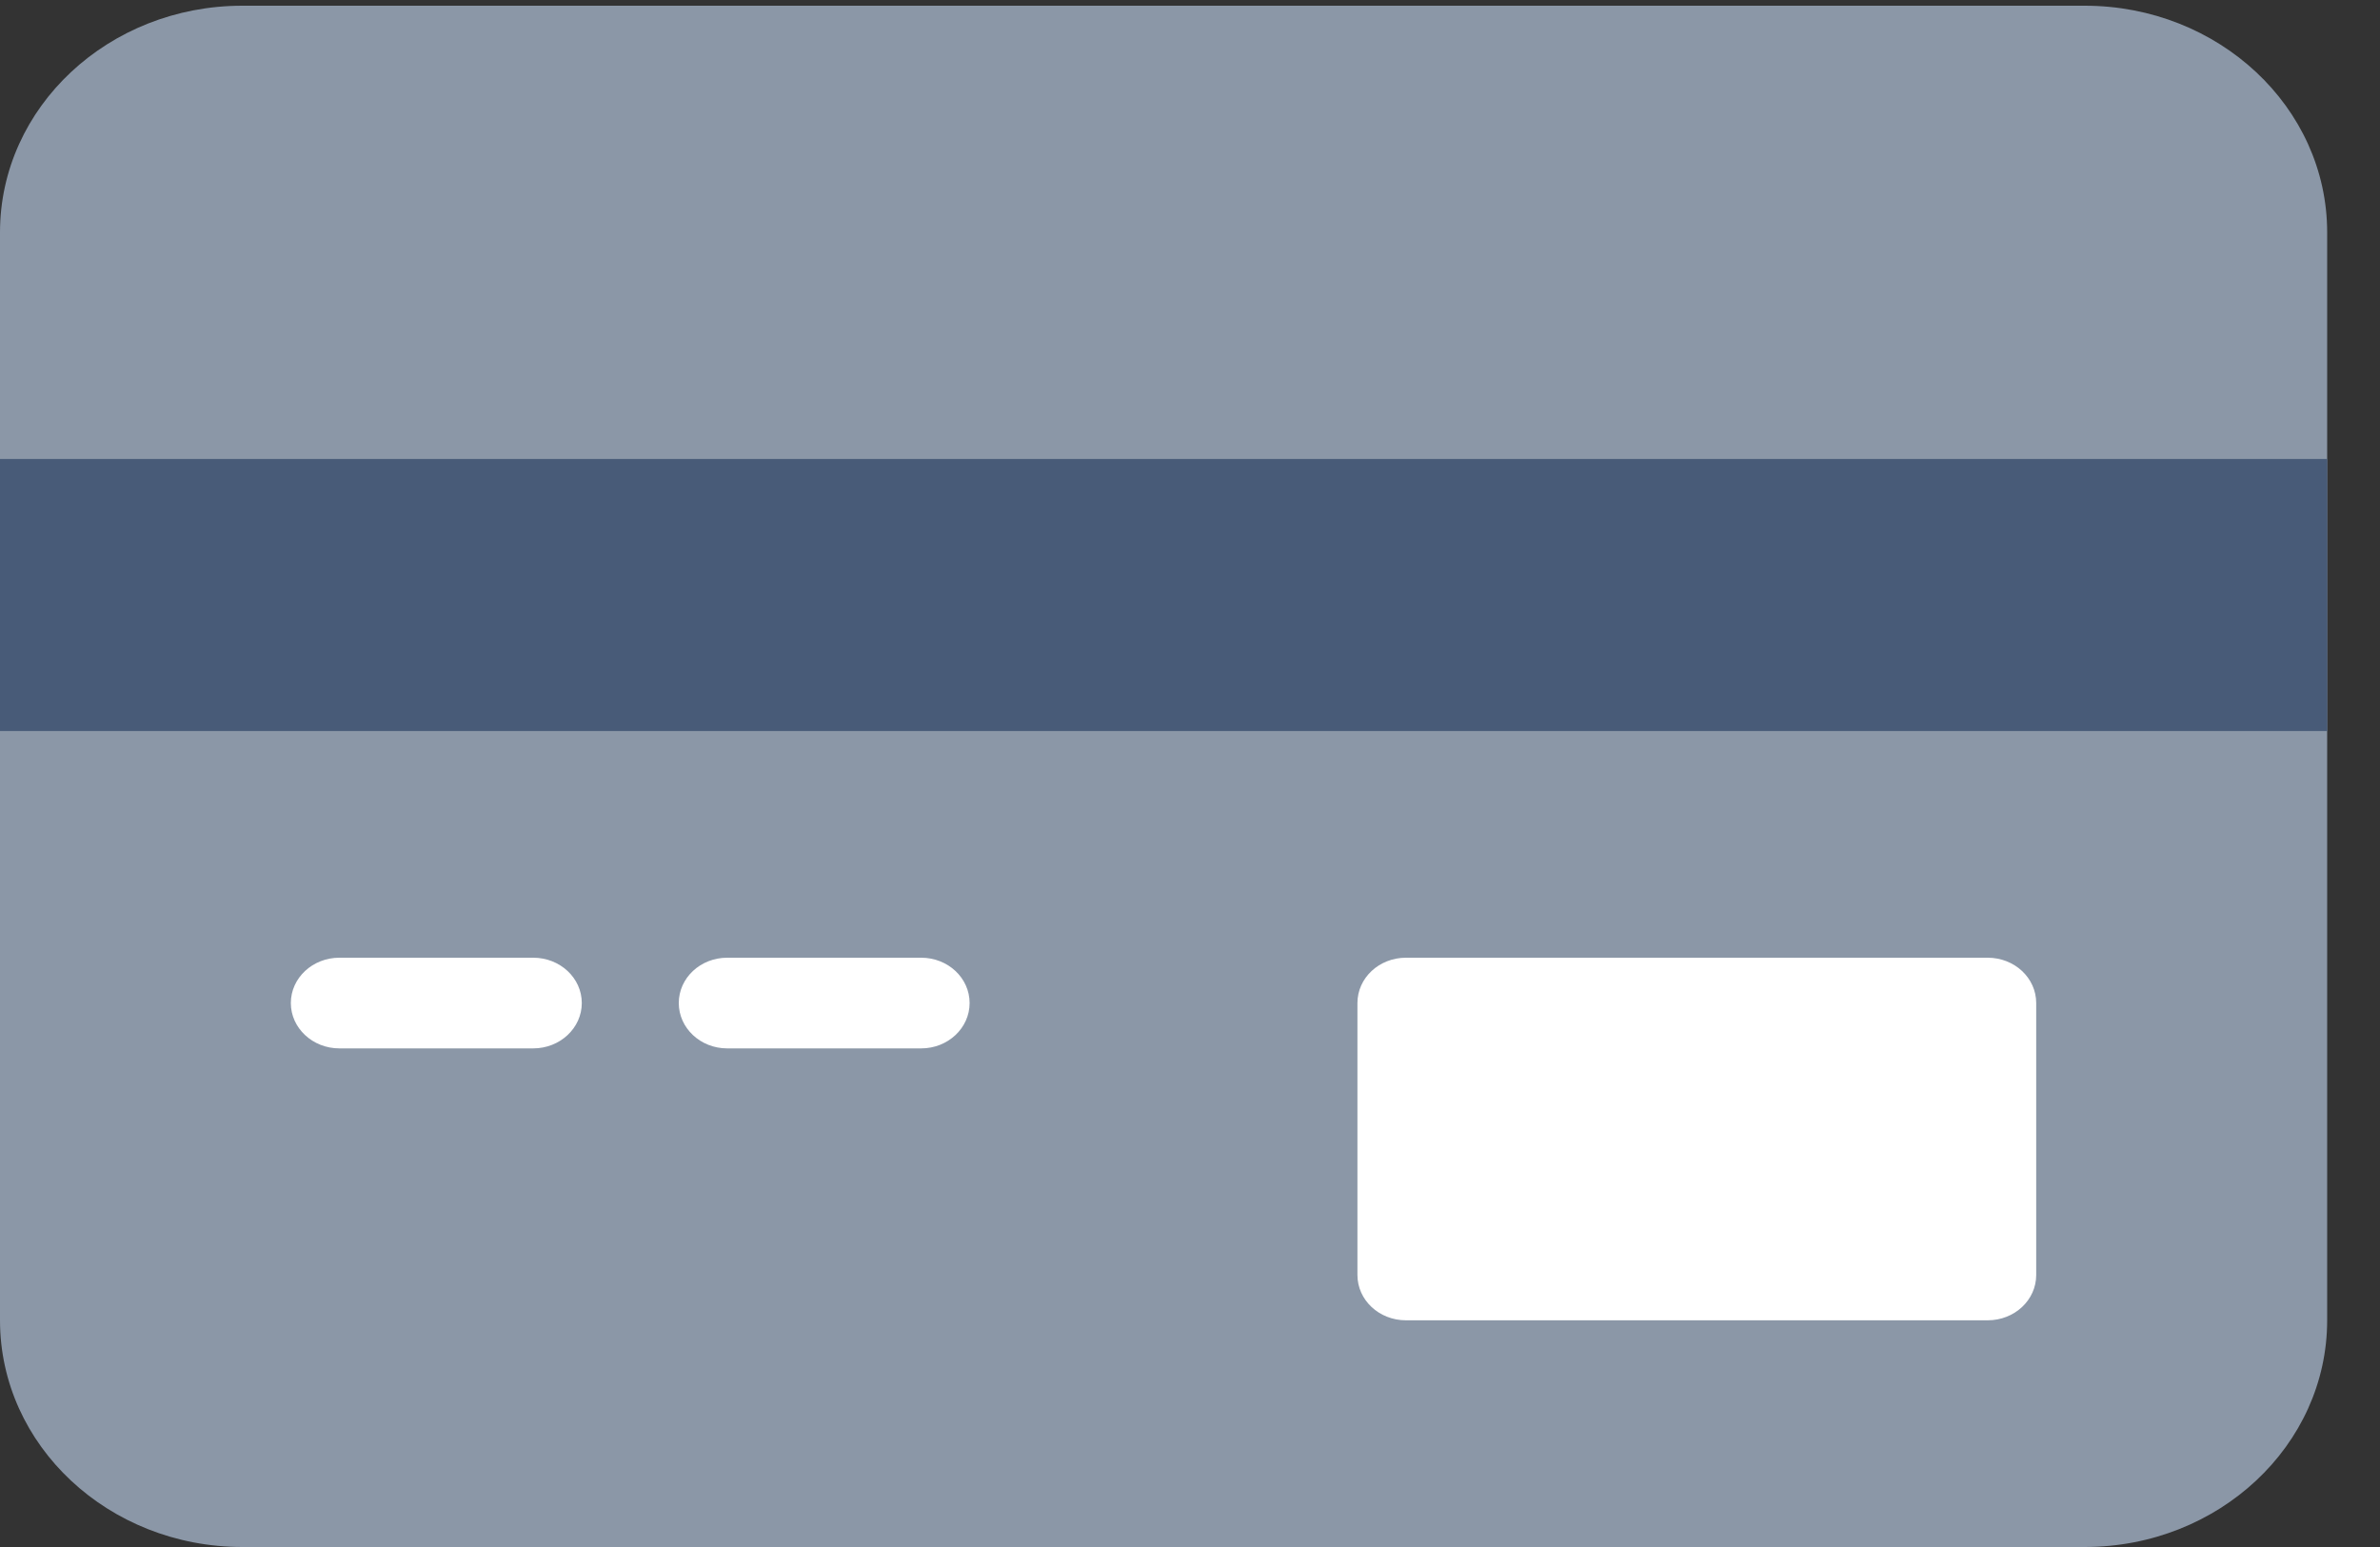 <svg width="20" height="13" viewBox="0 0 20 13" fill="none" xmlns="http://www.w3.org/2000/svg">
    <rect x="0" y="0" width="20" height="13" fill="#333333" stroke="none"/>
    <path d="M2.037 0.048H17.518C18.643 0.048 19.556 0.901 19.556 1.953V11.095C19.556 12.147 18.643 13 17.518 13H2.037C0.912 13 0 12.147 0 11.095V1.953C0 0.901 0.912 0.048 2.037 0.048Z" fill="#8B97A7"/>
    <path d="M0 3.857H19.556V6.143H0V3.857Z" fill="#485B78"/>
    <path d="M4.481 8.81H2.852C2.627 8.81 2.444 8.639 2.444 8.429C2.444 8.218 2.627 8.048 2.852 8.048H4.481C4.706 8.048 4.889 8.218 4.889 8.429C4.889 8.639 4.706 8.81 4.481 8.81Z" fill="white"/>
    <path d="M7.741 8.81H6.111C5.886 8.81 5.704 8.639 5.704 8.429C5.704 8.218 5.886 8.048 6.111 8.048H7.741C7.966 8.048 8.148 8.218 8.148 8.429C8.148 8.639 7.966 8.81 7.741 8.81Z" fill="white"/>
    <path d="M11.815 8.048H16.703C16.929 8.048 17.111 8.218 17.111 8.429V10.714C17.111 10.925 16.929 11.095 16.703 11.095H11.815C11.589 11.095 11.407 10.925 11.407 10.714V8.429C11.407 8.218 11.589 8.048 11.815 8.048Z" fill="white"/>
</svg>
